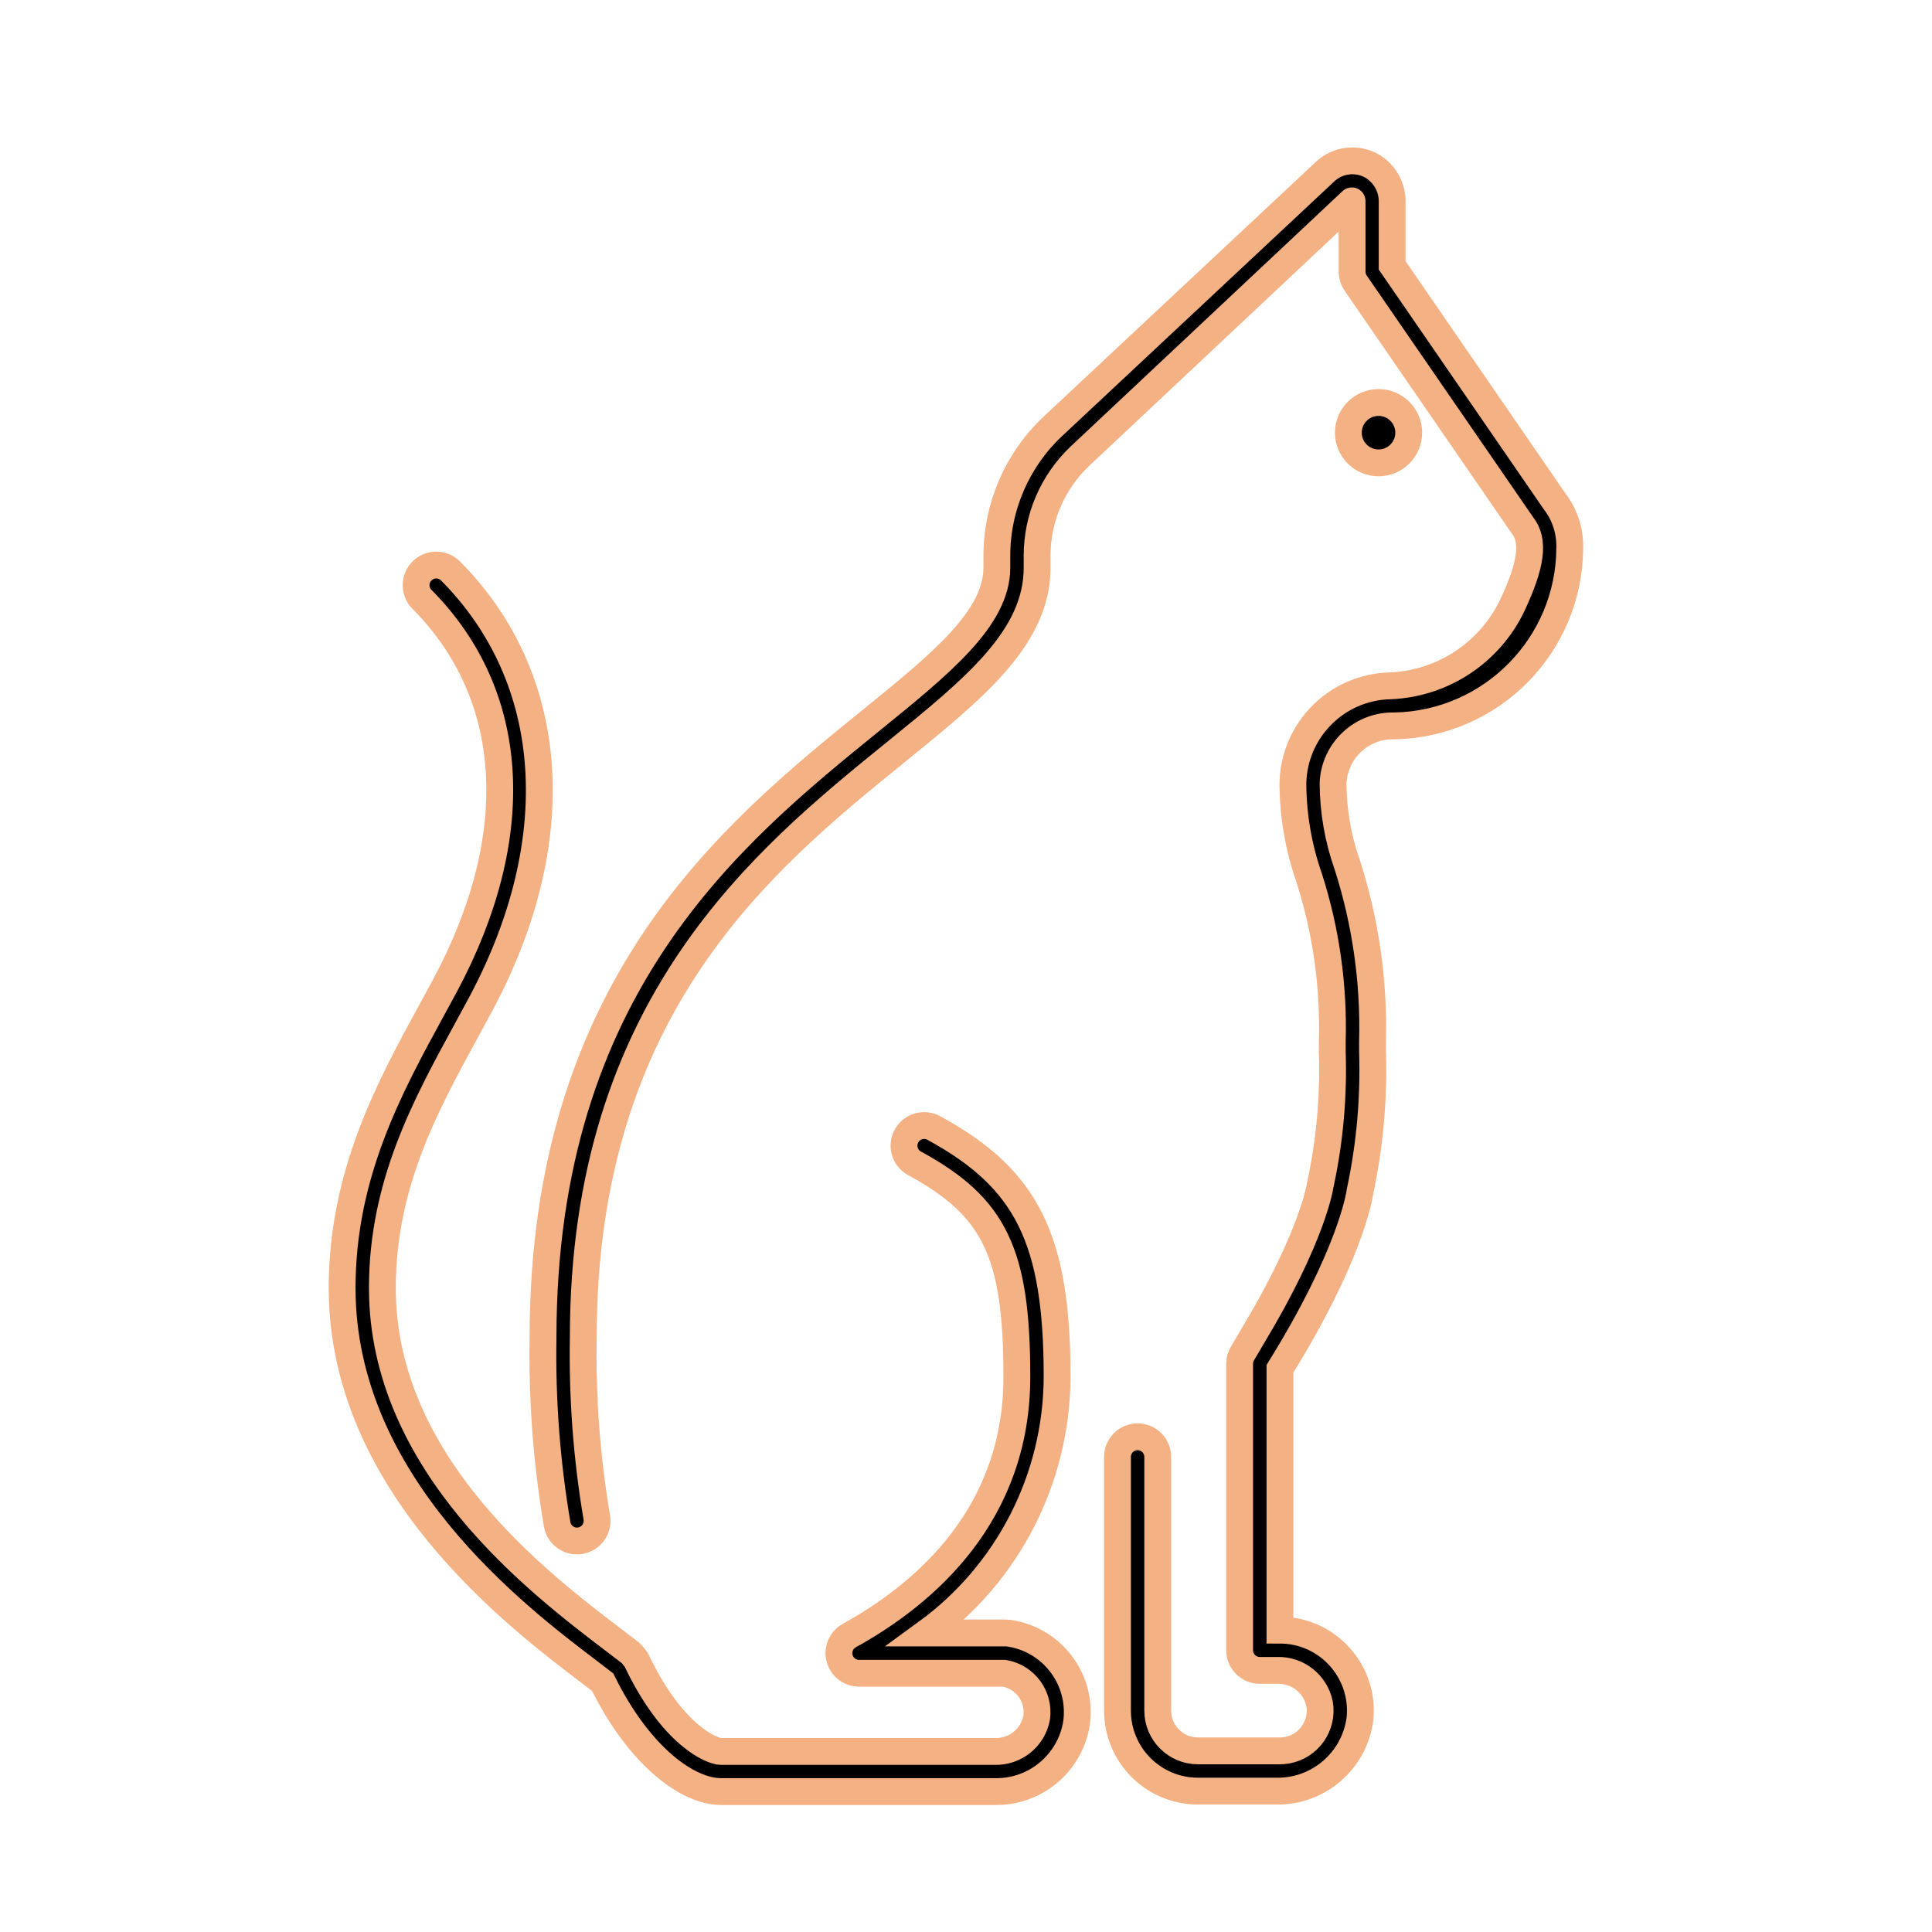 <svg viewBox="0 0 96 96" xmlns="http://www.w3.org/2000/svg" xmlns:xlink="http://www.w3.org/1999/xlink" id="Icons_Cat_M" overflow="hidden"><g id="Icons"><path d="M50.112 81.15C50.068 81.144 50.024 81.141 49.98 81.141L46.02 81.141C50.094 78.178 52.511 73.45 52.527 68.412 52.527 61.584 51.043 58.583 46.42 56.061 45.942 55.785 45.33 55.949 45.054 56.428 44.778 56.906 44.942 57.517 45.421 57.794 45.434 57.801 45.448 57.809 45.462 57.816 49.438 59.986 50.527 62.264 50.527 68.416 50.527 75.236 46 79.171 42.202 81.27 41.719 81.537 41.544 82.146 41.811 82.629 41.987 82.947 42.322 83.145 42.686 83.145L49.907 83.145C50.95 83.329 51.659 84.306 51.512 85.354 51.325 86.345 50.447 87.054 49.439 87.029L35.823 87.029C35.391 87.029 33.414 86.26 31.628 82.5 31.628 82.49 31.614 82.485 31.609 82.475 31.574 82.418 31.534 82.364 31.489 82.315 31.451 82.261 31.408 82.21 31.36 82.165 31.352 82.158 31.348 82.147 31.339 82.14 31.1 81.954 30.825 81.745 30.521 81.514 26.781 78.67 19 72.762 19 64 19 58.855 21.127 54.957 23.185 51.187 23.418 50.759 23.65 50.335 23.876 49.912 28.241 41.768 27.689 33.721 22.399 28.385 22.017 27.986 21.384 27.973 20.985 28.355 20.586 28.737 20.573 29.37 20.955 29.769 20.963 29.777 20.971 29.785 20.979 29.793 25.686 34.541 26.1 41.53 22.114 48.967 21.889 49.385 21.66 49.806 21.429 50.229 19.353 54.033 17 58.345 17 64 17 73.754 25.627 80.305 29.311 83.1 29.546 83.278 29.748 83.433 29.945 83.585 31.791 87.328 34.211 89.022 35.823 89.022L49.439 89.022C51.453 89.056 53.184 87.6 53.494 85.609 53.786 83.445 52.275 81.452 50.112 81.15Z" stroke="#F4B183" stroke-width="1.333"/><path d="M65.6 58.886C65.6 58.911 65.239 61.416 62.264 66.359 62.099 66.633 61.764 67.211 61.764 67.211 61.659 67.365 61.601 67.546 61.596 67.733L61.596 82C61.596 82.552 62.044 83 62.596 83L63.483 83C64.488 82.977 65.366 83.677 65.568 84.662 65.755 85.751 65.023 86.785 63.935 86.971 63.824 86.99 63.712 87 63.6 87L59.527 87C58.422 87 57.527 86.105 57.527 85L57.527 72.393C57.527 71.841 57.079 71.393 56.527 71.393 55.975 71.393 55.527 71.841 55.527 72.393L55.527 85C55.527 87.209 57.318 89 59.527 89L63.418 89C65.519 89.036 67.311 87.485 67.577 85.4 67.795 83.199 66.188 81.238 63.986 81.019 63.858 81.007 63.729 81 63.6 81L63.6 68.015C67.033 62.479 67.537 59.524 67.588 59.156 68.068 56.894 68.273 54.582 68.2 52.27L68.2 51.741C68.278 48.783 67.858 45.833 66.957 43.014 66.489 41.701 66.246 40.317 66.239 38.923 66.302 37.297 67.663 36.024 69.29 36.07 74.114 35.977 77.981 32.05 78 27.225 78.021 26.383 77.751 25.559 77.235 24.893L69.176 13.186 69.176 10.069C69.197 9.339 68.828 8.654 68.207 8.269 67.442 7.815 66.468 7.928 65.827 8.544L52.3 21.2C50.534 22.868 49.533 25.189 49.533 27.618L49.533 28.206C49.533 30.725 46.764 32.971 43.258 35.814 36.39 41.385 26.983 49.014 26.983 66.451 26.928 69.569 27.165 72.685 27.688 75.759 27.778 76.23 28.19 76.57 28.669 76.571 28.733 76.571 28.797 76.565 28.859 76.552 29.401 76.448 29.756 75.924 29.652 75.382 29.153 72.432 28.929 69.442 28.983 66.451 28.983 49.967 37.962 42.685 44.518 37.368 48.437 34.189 51.533 31.678 51.533 28.206L51.533 27.618C51.532 25.742 52.304 23.949 53.667 22.66L67.167 9.982C67.171 9.978 67.177 9.978 67.181 9.982 67.183 9.984 67.184 9.986 67.184 9.989L67.184 13.5C67.184 13.703 67.246 13.9 67.361 14.067L75.639 26.088C76.274 26.882 76.073 28.088 75.158 30.052 74.039 32.422 71.695 33.974 69.076 34.079 66.43 34.138 64.3 36.27 64.243 38.916 64.249 40.509 64.519 42.09 65.043 43.595 65.889 46.225 66.28 48.98 66.2 51.741L66.2 52.279C66.272 54.458 66.079 56.638 65.626 58.771Z" stroke="#F4B183" stroke-width="1.333"/><circle cx="68.499" cy="21.5" r="1.5" stroke="#F4B183" stroke-width="1.333"/></g></svg>